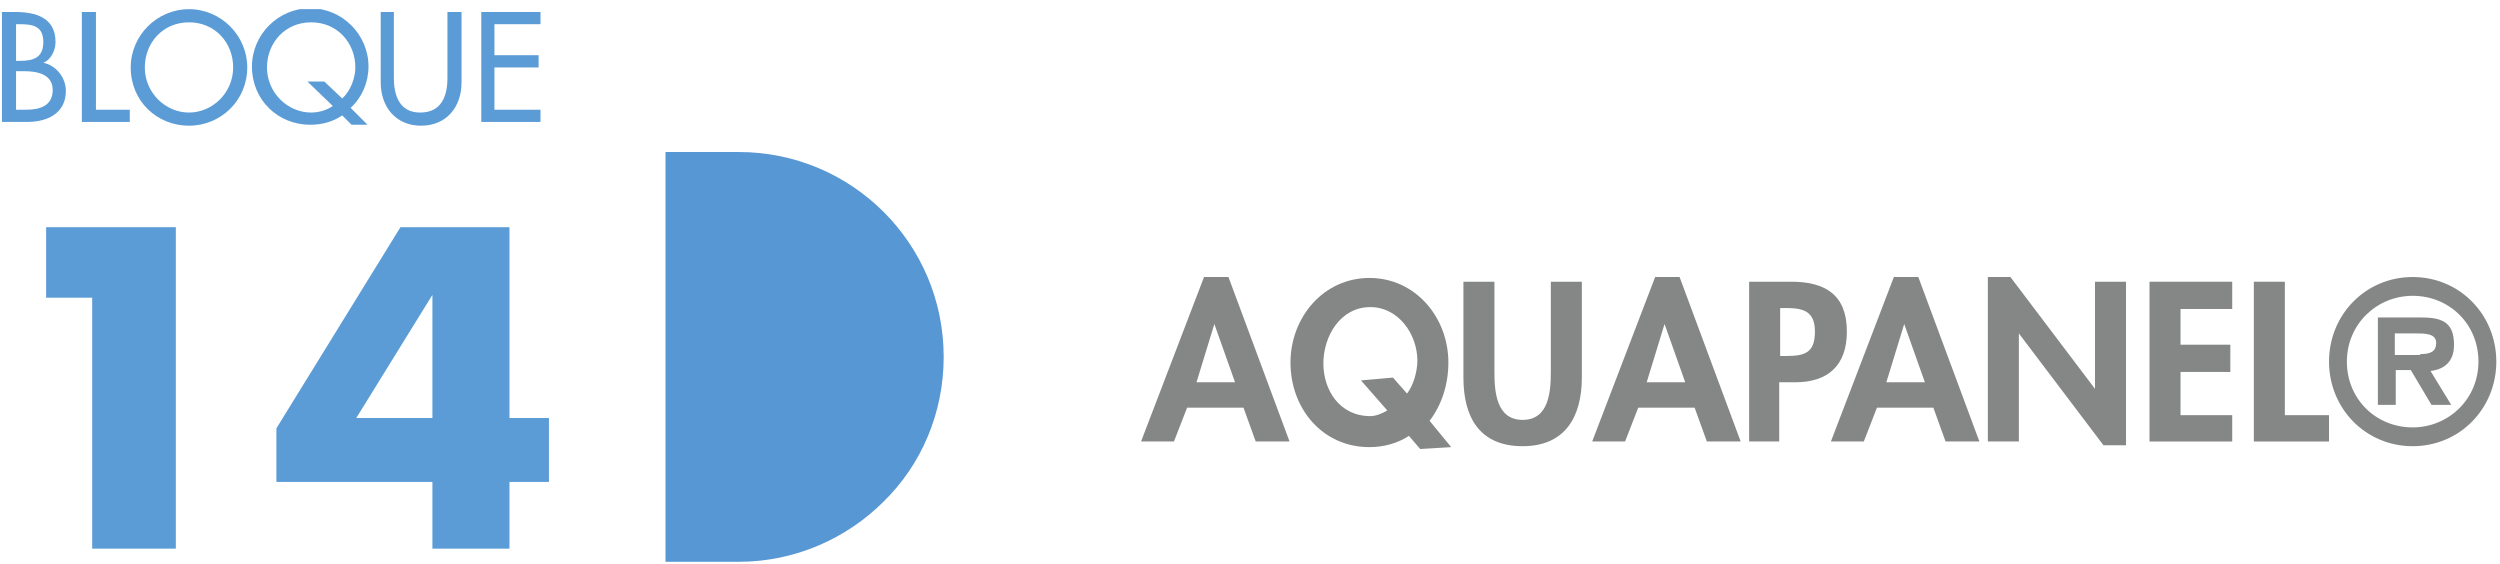 <svg width="266" height="60" viewBox="0 0 266 60" fill="none" xmlns="http://www.w3.org/2000/svg">
<g clip-path="url(#clip0)">
<path d="M0.208 1.275H1.608C3.808 1.275 5.908 1.875 5.908 4.475C5.908 5.375 5.408 6.375 4.608 6.675C6.008 6.975 7.008 8.275 7.008 9.675C7.008 12.075 5.008 12.975 2.908 12.975H0.208V1.275ZM1.708 6.475H2.108C3.508 6.475 4.608 6.175 4.608 4.475C4.608 2.775 3.508 2.575 2.108 2.575H1.708V6.475ZM1.708 11.675H2.808C4.208 11.675 5.608 11.275 5.608 9.575C5.608 7.875 3.908 7.575 2.608 7.575H1.708V11.675Z" fill="#5B9CD6"/>
<path d="M10.208 11.675H13.808V12.975H8.708V1.275H10.208V11.675Z" fill="#5B9CD6"/>
<path d="M26.308 7.175C26.308 10.675 23.508 13.375 20.108 13.375C16.708 13.375 13.908 10.775 13.908 7.175C13.908 3.775 16.708 0.975 20.108 0.975C23.508 0.975 26.308 3.775 26.308 7.175ZM24.808 7.175C24.808 4.575 22.908 2.375 20.108 2.375C17.308 2.375 15.408 4.575 15.408 7.175C15.408 9.875 17.608 11.975 20.108 11.975C22.608 11.975 24.808 9.875 24.808 7.175Z" fill="#5B9CD6"/>
<path d="M37.408 13.275L36.408 12.275C35.408 12.975 34.208 13.275 33.008 13.275C29.608 13.275 26.808 10.675 26.808 7.075C26.808 3.675 29.608 0.875 33.008 0.875C36.408 0.875 39.208 3.675 39.208 7.075C39.208 8.775 38.508 10.375 37.308 11.475L39.108 13.275H37.408ZM36.408 10.475C37.308 9.675 37.808 8.275 37.808 7.175C37.808 4.575 35.908 2.375 33.108 2.375C30.308 2.375 28.408 4.575 28.408 7.175C28.408 9.875 30.608 11.975 33.108 11.975C33.808 11.975 34.708 11.775 35.408 11.275L32.708 8.675H34.508L36.408 10.475Z" fill="#5B9CD6"/>
<path d="M41.908 1.275V8.275C41.908 10.175 42.508 11.975 44.708 11.975C47.008 11.975 47.608 10.175 47.608 8.275V1.275H49.108V8.775C49.108 11.375 47.508 13.375 44.808 13.375C42.108 13.375 40.508 11.375 40.508 8.775V1.275H41.908Z" fill="#5B9CD6"/>
<path d="M51.208 1.275H57.508V2.575H52.608V5.875H57.308V7.175H52.608V11.675H57.508V12.975H51.208V1.275Z" fill="#5B9CD6"/>
<path d="M4.908 31.675V24.175H18.708V58.375H9.808V31.675H4.908Z" fill="#5B9CD6"/>
<path d="M58.408 44.475V51.275H54.208V58.375H46.008V51.275H29.408V45.575L42.608 24.175H54.208V44.475H58.408ZM46.008 31.375L37.908 44.475H46.008V31.375Z" fill="#5B9CD6"/>
<path d="M100.408 37.975C100.408 43.975 98.008 49.475 94.008 53.375C90.108 57.275 84.608 59.775 78.608 59.775H70.808V16.175H78.608C90.608 16.175 100.408 25.875 100.408 37.975Z" fill="#5797D3"/>
<path d="M126.308 43.375L124.908 46.975H121.408L128.108 29.475H130.708L137.208 46.975H133.608L132.308 43.375H126.308ZM129.208 34.475L127.308 40.675H131.408L129.208 34.475Z" fill="#858686"/>
<path d="M151.108 47.775L149.908 46.375C148.708 47.175 147.208 47.575 145.708 47.575C140.708 47.575 137.308 43.475 137.308 38.575C137.308 33.775 140.808 29.575 145.708 29.575C150.608 29.575 154.108 33.775 154.108 38.575C154.108 40.875 153.408 43.075 152.108 44.775L154.408 47.575L151.108 47.775ZM149.708 41.875C150.408 40.975 150.808 39.475 150.808 38.375C150.808 35.575 148.808 32.675 145.808 32.675C142.608 32.675 140.808 35.775 140.808 38.675C140.808 41.475 142.508 44.275 145.808 44.275C146.408 44.275 147.108 43.975 147.608 43.675L144.808 40.475L148.208 40.175L149.708 41.875Z" fill="#858686"/>
<path d="M155.708 29.975H159.008V39.575C159.008 41.675 159.208 44.675 162.008 44.675C164.808 44.675 165.008 41.675 165.008 39.575V29.975H168.308V40.175C168.308 44.375 166.508 47.475 162.008 47.475C157.408 47.475 155.708 44.375 155.708 40.175V29.975Z" fill="#858686"/>
<path d="M174.308 43.375L172.908 46.975H169.408L176.108 29.475H178.708L185.208 46.975H181.608L180.308 43.375H174.308ZM177.108 34.475L175.208 40.675H179.308L177.108 34.475Z" fill="#858686"/>
<path d="M189.408 46.975H186.108V29.975H190.608C194.208 29.975 196.508 31.375 196.508 35.275C196.508 38.875 194.508 40.675 191.008 40.675H189.308V46.975H189.408ZM189.408 37.875H190.108C192.108 37.875 193.108 37.475 193.108 35.275C193.108 33.075 191.808 32.775 190.008 32.775H189.408V37.875Z" fill="#858686"/>
<path d="M199.708 43.375L198.308 46.975H194.808L201.508 29.475H204.108L210.608 46.975H207.008L205.708 43.375H199.708ZM202.608 34.475L200.708 40.675H204.808L202.608 34.475Z" fill="#858686"/>
<path d="M211.508 29.475H213.908L222.908 41.375V29.975H226.208V47.375H223.808L214.808 35.475V46.975H211.508V29.475Z" fill="#858686"/>
<path d="M232.008 32.875V36.675H237.308V39.575H232.008V44.175H237.508V46.975H228.708V29.975H237.508V32.875H232.008Z" fill="#858686"/>
<path d="M243.108 44.175H247.808V46.975H239.808V29.975H243.108V44.175Z" fill="#858686"/>
<path d="M247.808 38.475C247.808 33.475 251.708 29.475 256.708 29.475C261.708 29.475 265.608 33.475 265.608 38.475C265.608 43.475 261.708 47.475 256.708 47.475C251.708 47.475 247.808 43.475 247.808 38.475ZM249.708 38.475C249.708 42.475 252.808 45.475 256.708 45.475C260.508 45.475 263.708 42.475 263.708 38.475C263.708 34.475 260.608 31.475 256.708 31.475C252.908 31.475 249.708 34.475 249.708 38.475ZM260.808 43.075H258.708L256.508 39.375H254.908V43.075H253.008V33.775H257.508C259.708 33.775 261.108 34.175 261.108 36.675C261.108 38.375 260.208 39.275 258.608 39.475L260.808 43.075ZM257.508 37.675C258.508 37.675 259.208 37.475 259.208 36.475C259.208 35.475 258.008 35.475 257.008 35.475H254.808V37.775H257.508V37.675Z" fill="#858686"/>
</g>
<defs>
<clipPath id="clip0">
<rect width="265.4" height="58.8" fill="white" transform="translate(0.208 0.975)"/>
</clipPath>
</defs>
</svg>

